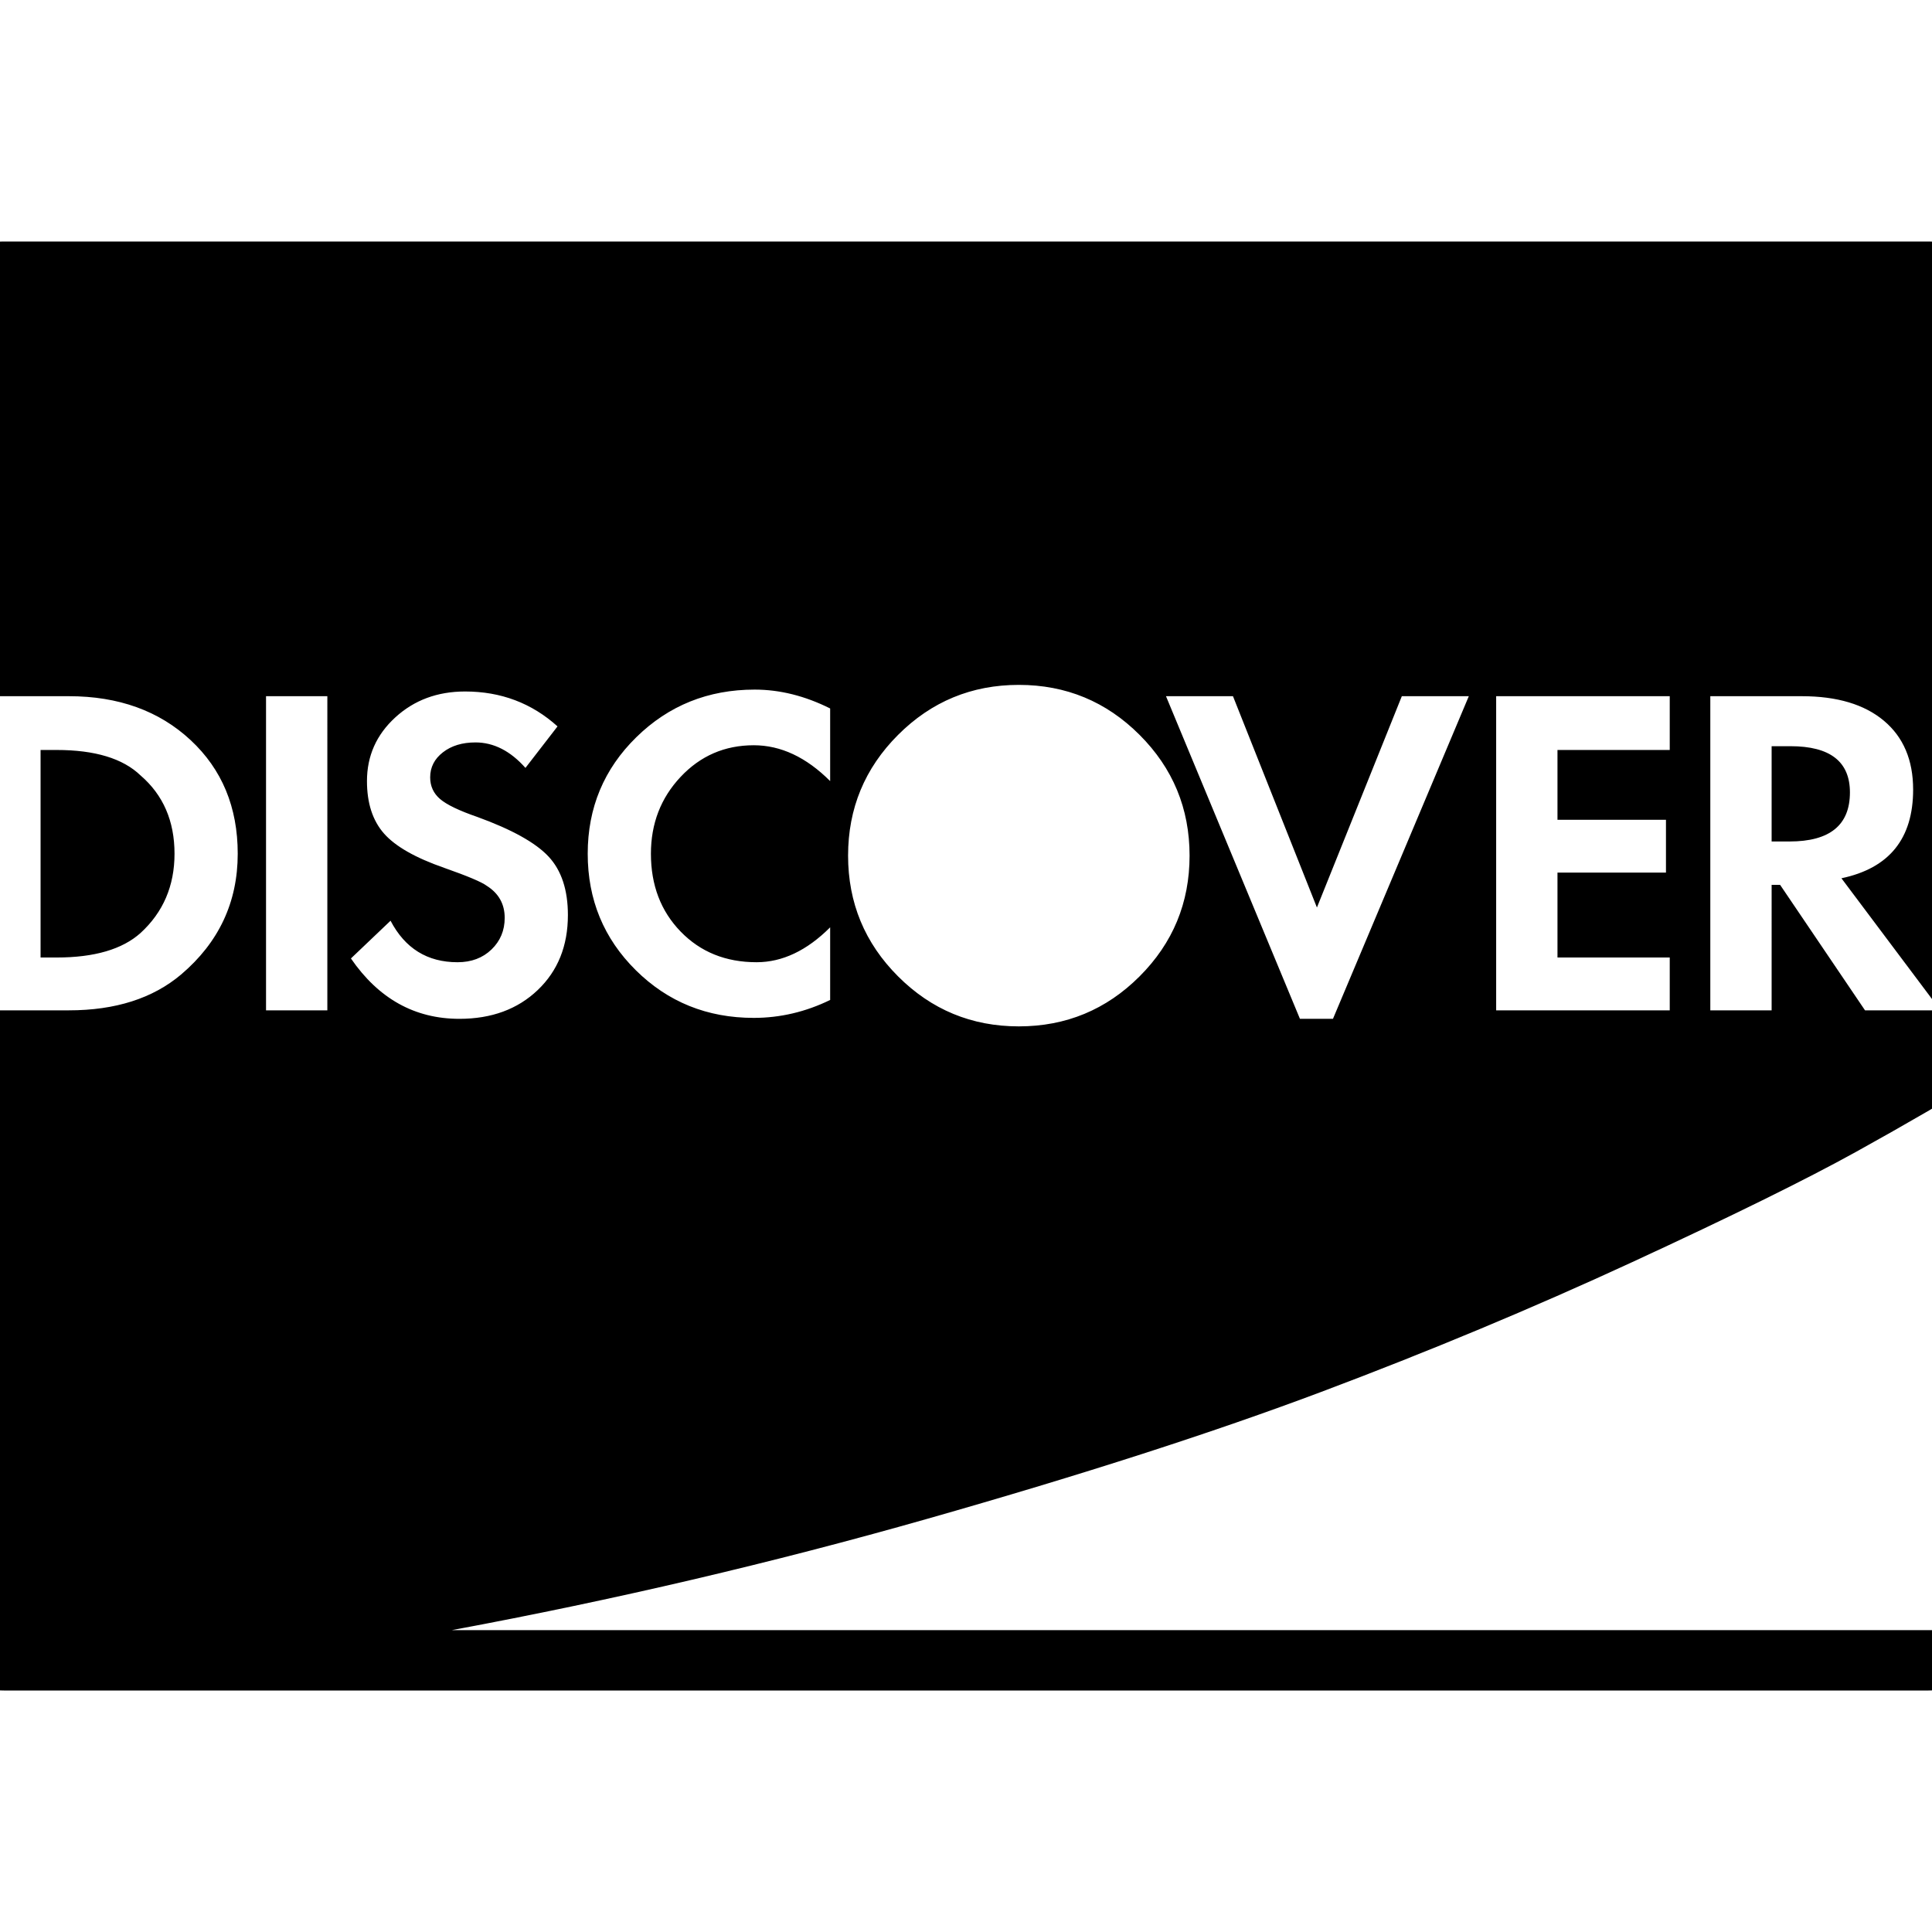 <svg width="2048" height="2048" viewBox="0 0 2048 2048" xmlns="http://www.w3.org/2000/svg"><path d="M185 905q0 51-36 84-29 26-89 26H43V795h17q61 0 89 27 36 31 36 83zm1776-65q0 52-64 52h-19V791h20q63 0 63 49zM252 905q0-74-50-120.5T73 738h-95v333h95q74 0 119-38 60-51 60-128zm30 166h65V738h-65v333zm320-101q0-40-20.5-62T506 866q-29-10-39.5-19T456 824q0-16 13.5-26.5T504 787q29 0 53 27l34-44q-41-37-98-37-44 0-74 27.5T389 828q0 35 18 55.5t64 36.5q37 13 45 19 19 12 19 34 0 20-14 33.5t-36 13.5q-48 0-71-44l-42 40q44 64 115 64 51 0 83-30.5t32-79.5zm278 90v-77q-37 37-78 37-49 0-80.5-32.5T690 905q0-48 31.5-81.5T799 790q43 0 81 38v-77q-40-20-80-20-74 0-125.5 50.5T623 905t51 123.5 125 50.5q42 0 81-19zm1232 604v-527q-65 40-144.5 84T1730 1338t-329.5 137.5T983 1610t-504 118h1569q26 0 45-19t19-45zm-851-757q0-75-53-128t-128-53-128 53-53 128 53 128 128 53 128-53 53-128zm152 173l144-342h-71l-90 224-89-224h-71l142 342h35zm173-9h184v-56h-119v-90h115v-56h-115v-74h119v-57h-184v333zm391 0h80l-105-140q76-16 76-94 0-47-31-73t-87-26h-97v333h65V938h9zm199-681v1268q0 56-38.5 95t-93.5 39H4q-55 0-93.5-39t-38.5-95V390q0-56 38.5-95T4 256h2040q55 0 93.5 39t38.5 95z"/></svg>